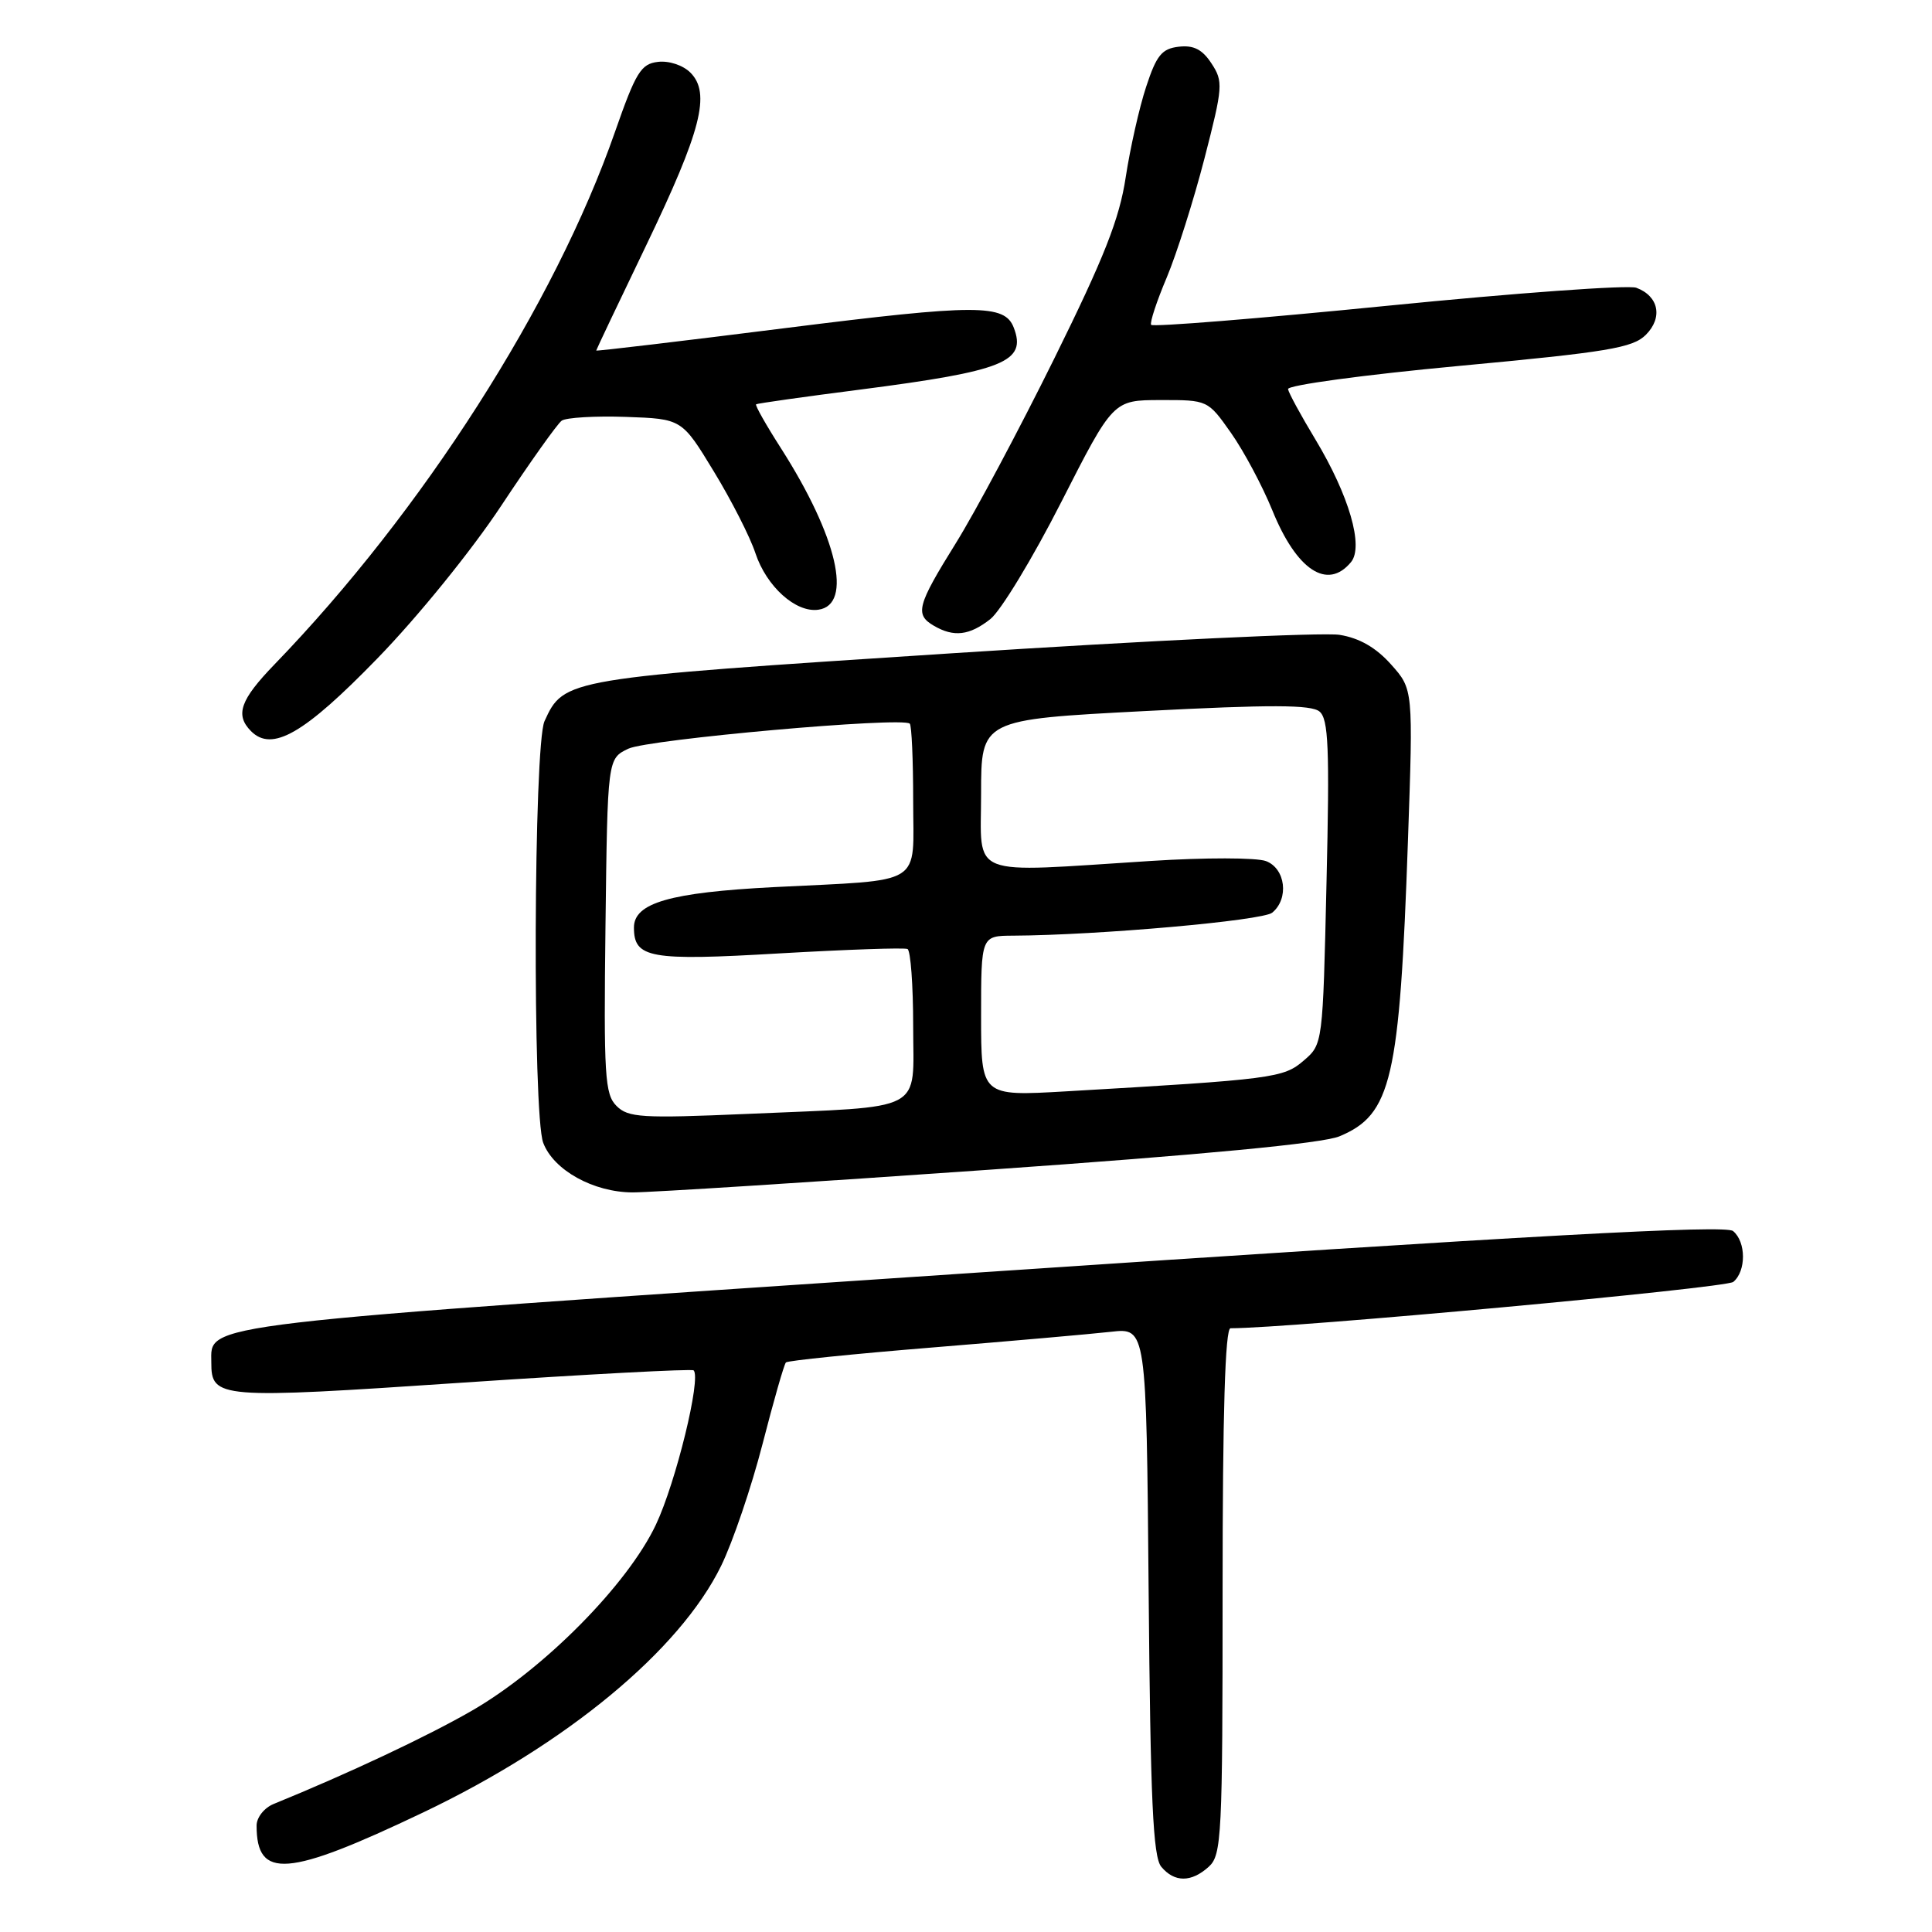<?xml version="1.0" encoding="UTF-8" standalone="no"?>
<!DOCTYPE svg PUBLIC "-//W3C//DTD SVG 1.1//EN" "http://www.w3.org/Graphics/SVG/1.1/DTD/svg11.dtd" >
<svg xmlns="http://www.w3.org/2000/svg" xmlns:xlink="http://www.w3.org/1999/xlink" version="1.1" viewBox="0 0 256 256">
 <g >
 <path fill="currentColor"
d=" M 160.17 247.35 C 161.88 245.80 162.00 243.33 162.00 210.85 C 162.00 187.18 162.34 176.00 163.05 176.00 C 170.94 176.00 228.68 170.68 229.67 169.86 C 231.39 168.43 231.38 164.56 229.64 163.12 C 228.63 162.28 203.42 163.66 129.89 168.60 C 24.79 175.65 28.00 175.28 28.00 180.53 C 28.00 185.32 28.87 185.39 61.25 183.21 C 77.89 182.09 91.69 181.36 91.91 181.58 C 92.94 182.60 89.56 196.42 86.91 202.03 C 83.15 209.98 72.05 221.19 62.50 226.69 C 56.62 230.08 46.16 235.00 36.25 239.04 C 35.01 239.55 34.00 240.82 34.00 241.90 C 34.00 249.06 38.06 248.74 56.05 240.17 C 75.06 231.11 90.06 218.70 95.55 207.49 C 97.10 204.32 99.57 197.05 101.04 191.34 C 102.51 185.63 103.90 180.76 104.14 180.53 C 104.37 180.29 113.10 179.40 123.53 178.55 C 133.96 177.70 144.62 176.76 147.20 176.47 C 151.90 175.94 151.90 175.94 152.20 210.82 C 152.44 238.57 152.78 246.03 153.87 247.35 C 155.62 249.45 157.85 249.45 160.17 247.35 Z  M 131.15 154.99 C 159.53 153.00 175.26 151.50 177.48 150.57 C 184.39 147.69 185.46 143.07 186.56 111.41 C 187.26 91.33 187.26 91.33 184.32 88.04 C 182.33 85.81 180.13 84.54 177.50 84.12 C 175.37 83.77 152.21 84.87 126.04 86.57 C 74.88 89.89 74.73 89.91 72.15 95.56 C 70.71 98.74 70.55 147.69 71.98 151.43 C 73.35 155.06 78.65 157.99 83.84 158.00 C 86.23 158.00 107.52 156.65 131.15 154.99 Z  M 50.00 87.25 C 55.37 81.73 62.51 72.92 66.43 66.99 C 70.25 61.22 73.85 56.16 74.43 55.74 C 75.02 55.33 78.84 55.10 82.92 55.24 C 90.35 55.50 90.35 55.50 94.58 62.46 C 96.91 66.28 99.39 71.15 100.09 73.28 C 101.56 77.72 105.45 81.22 108.44 80.79 C 113.05 80.14 110.95 71.09 103.49 59.41 C 101.51 56.32 100.02 53.69 100.19 53.57 C 100.36 53.45 106.58 52.57 114.00 51.62 C 133.03 49.16 136.07 47.94 134.33 43.42 C 133.13 40.28 129.46 40.28 104.25 43.45 C 90.36 45.20 79.00 46.55 79.00 46.45 C 79.00 46.36 81.97 40.10 85.61 32.54 C 92.93 17.31 94.20 12.35 91.48 9.62 C 90.50 8.64 88.63 8.02 87.18 8.20 C 84.93 8.46 84.25 9.57 81.48 17.50 C 73.52 40.33 55.98 67.76 36.38 88.03 C 31.83 92.74 31.13 94.72 33.25 96.87 C 36.04 99.69 40.29 97.25 50.00 87.25 Z  M 131.23 82.03 C 132.60 80.95 136.83 73.98 140.61 66.55 C 147.50 53.02 147.50 53.02 153.77 53.01 C 160.04 53.00 160.04 53.00 163.12 57.37 C 164.81 59.77 167.27 64.38 168.59 67.62 C 171.81 75.56 175.89 78.25 179.01 74.49 C 180.73 72.42 178.77 65.66 174.28 58.20 C 172.39 55.07 170.76 52.08 170.67 51.56 C 170.58 51.04 180.75 49.66 193.29 48.49 C 213.05 46.65 216.34 46.10 218.08 44.37 C 220.37 42.08 219.79 39.23 216.82 38.13 C 215.77 37.74 200.95 38.81 183.89 40.51 C 166.83 42.21 152.72 43.35 152.53 43.04 C 152.34 42.74 153.27 39.91 154.60 36.77 C 155.92 33.62 158.17 26.52 159.60 20.99 C 162.05 11.49 162.10 10.80 160.53 8.41 C 159.32 6.55 158.16 5.96 156.19 6.19 C 153.95 6.45 153.24 7.32 151.87 11.50 C 150.96 14.25 149.75 19.65 149.16 23.50 C 148.33 29.01 146.31 34.12 139.70 47.50 C 135.08 56.85 129.21 67.87 126.65 71.98 C 121.51 80.24 121.19 81.43 123.75 82.92 C 126.39 84.46 128.46 84.21 131.23 82.03 Z  M 81.69 146.54 C 80.14 145.00 79.99 142.53 80.23 122.67 C 80.50 100.53 80.50 100.53 83.25 99.21 C 85.86 97.96 119.61 94.95 120.55 95.89 C 120.80 96.13 121.00 100.72 121.00 106.09 C 121.00 117.59 122.74 116.52 102.50 117.55 C 88.79 118.26 84.00 119.64 84.00 122.90 C 84.00 126.96 86.08 127.34 103.27 126.33 C 112.20 125.82 119.84 125.55 120.25 125.75 C 120.66 125.95 121.00 130.54 121.00 135.95 C 121.00 147.58 122.94 146.55 98.96 147.60 C 85.02 148.20 83.23 148.09 81.69 146.54 Z  M 130.00 134.63 C 130.00 124.00 130.00 124.00 134.25 123.98 C 145.50 123.92 167.31 121.99 168.58 120.93 C 170.83 119.07 170.34 115.08 167.75 114.10 C 166.51 113.63 159.65 113.62 152.50 114.08 C 127.92 115.64 130.00 116.47 130.00 105.17 C 130.00 95.35 130.00 95.35 151.70 94.22 C 168.40 93.35 173.74 93.37 174.84 94.28 C 176.03 95.27 176.19 99.08 175.77 116.92 C 175.28 138.36 175.28 138.36 172.74 140.54 C 170.08 142.84 168.69 143.02 141.25 144.61 C 130.00 145.26 130.00 145.26 130.00 134.63 Z "/>
</g>
</svg>